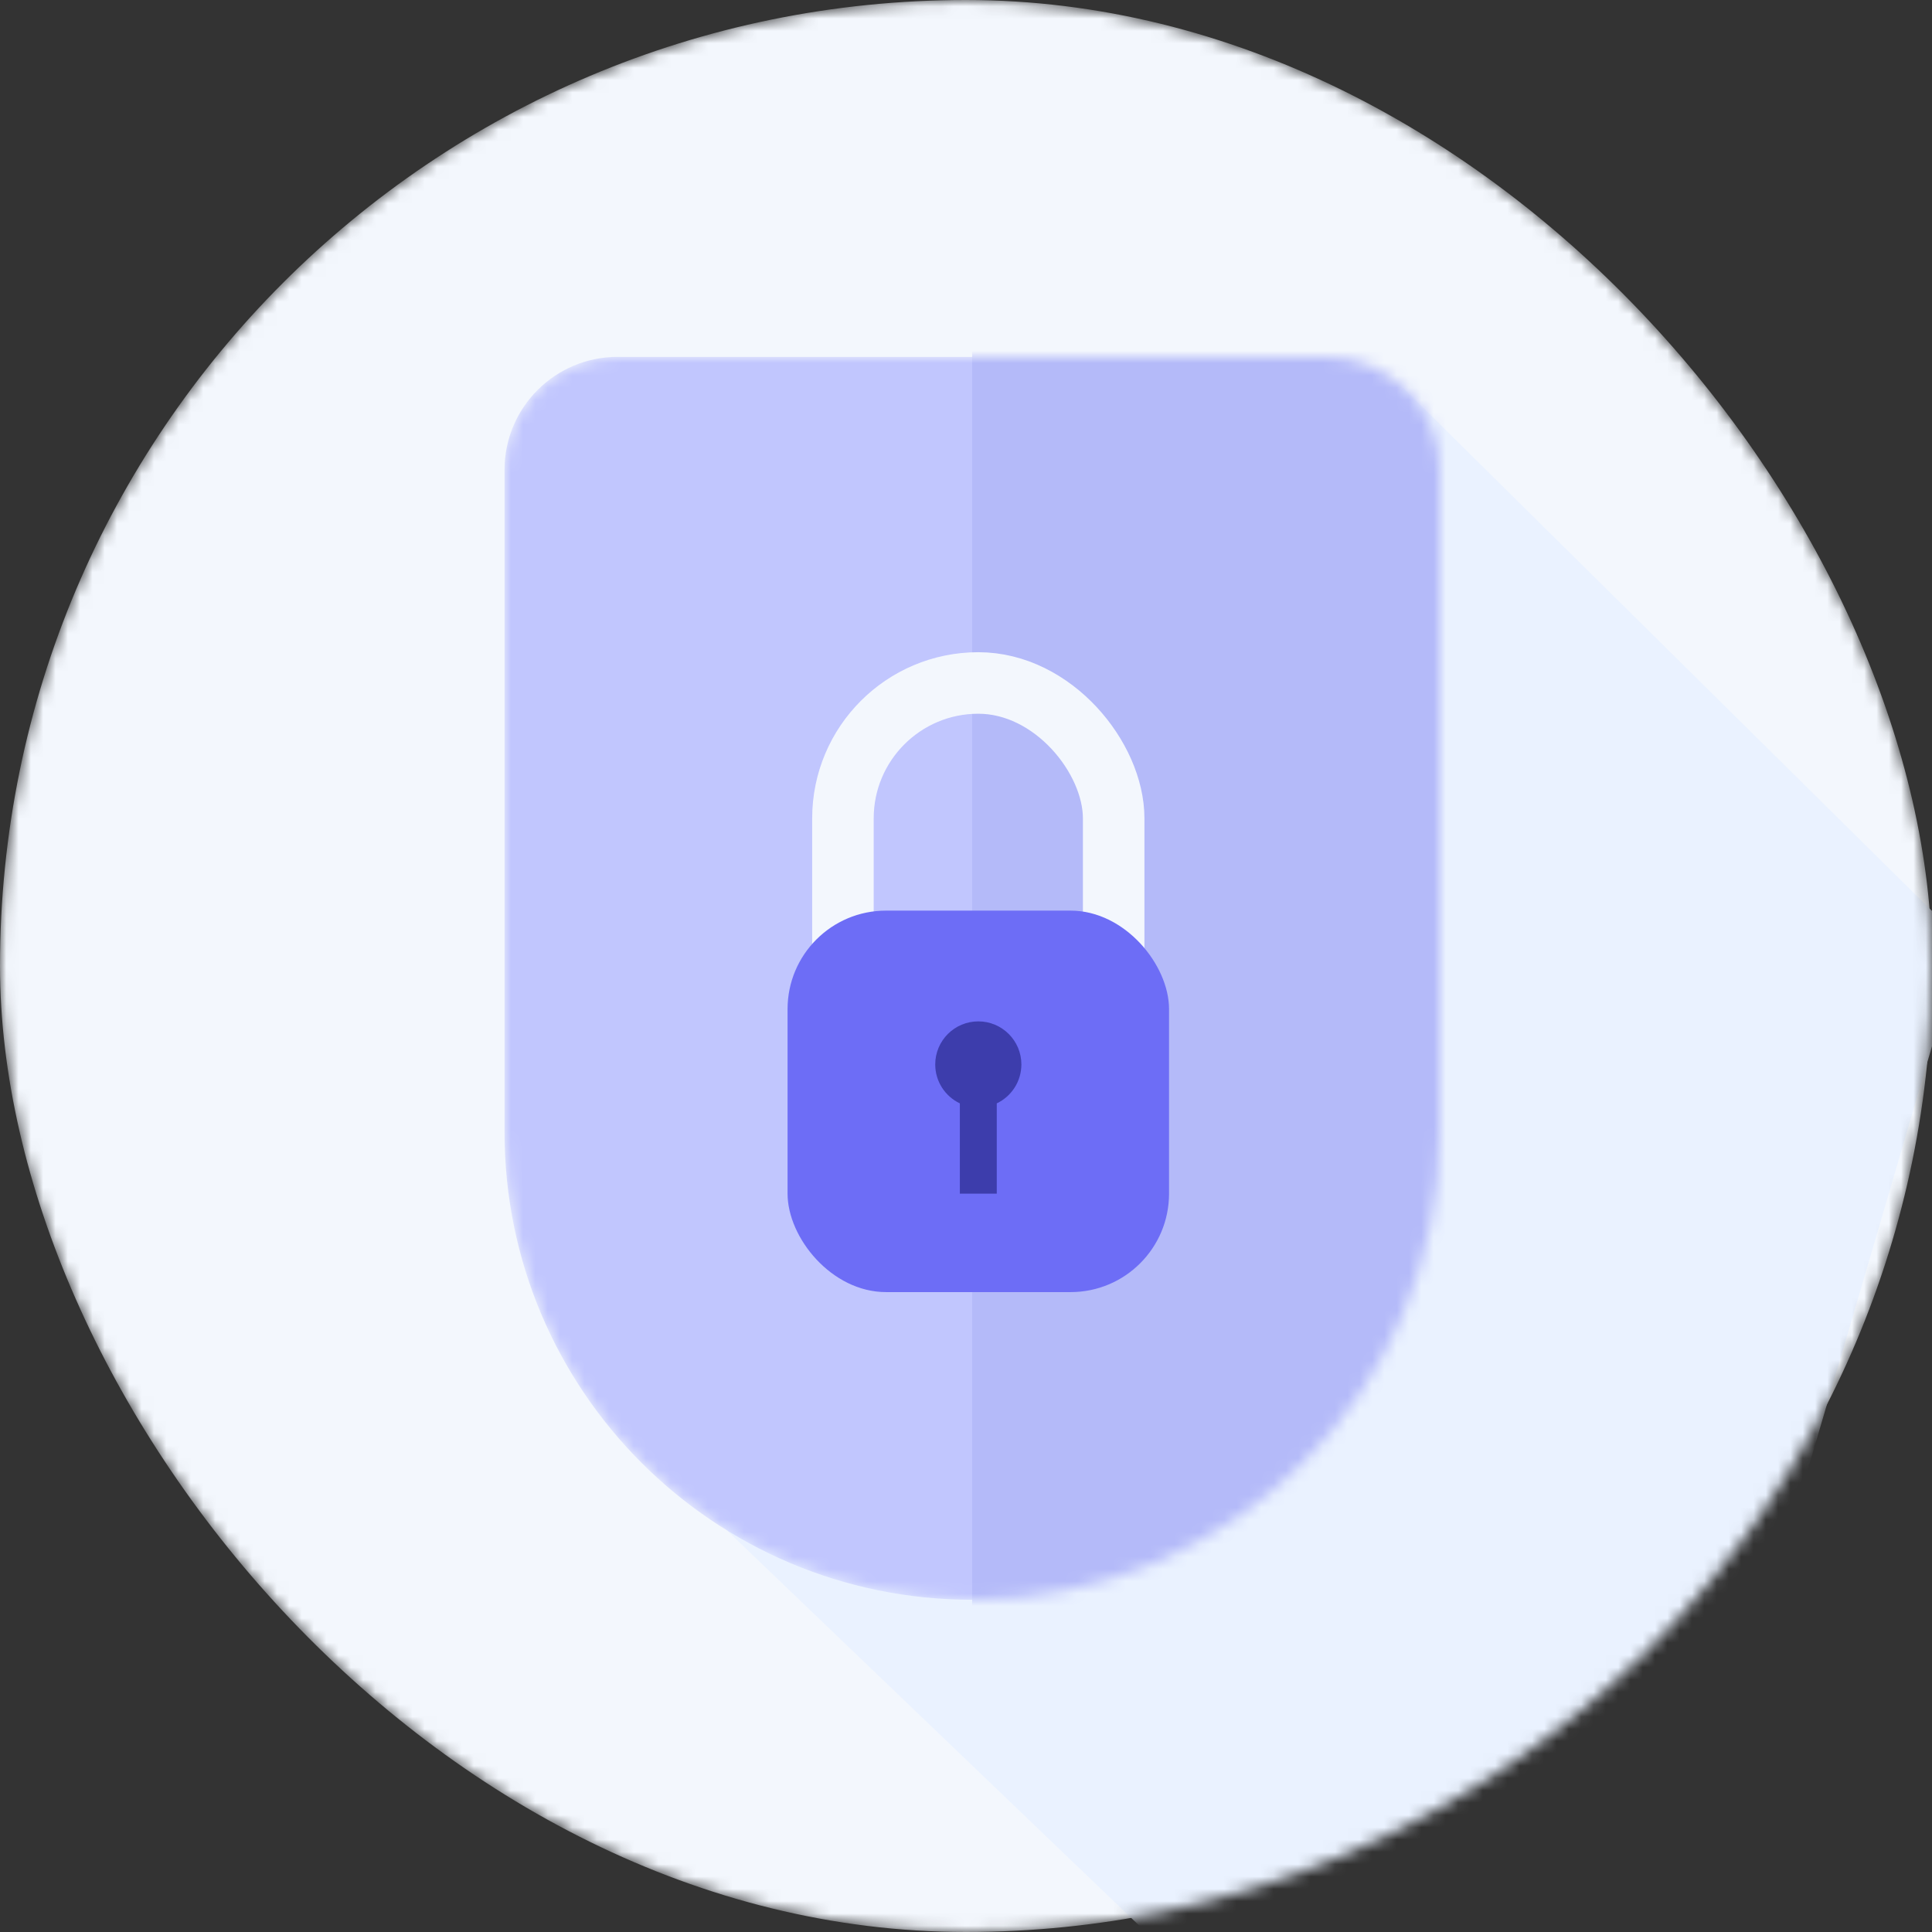 <svg width="157" height="157" viewBox="0 0 157 157" fill="none" xmlns="http://www.w3.org/2000/svg">
<rect x="0" y="0" width="157" height="157" fill="#333333" stroke="none"/>
<mask id="mask0" mask-type="alpha" maskUnits="userSpaceOnUse" x="0" y="0" width="157" height="157">
<rect width="157" height="157" rx="78.5" fill="#C4C4C4"/>
</mask>
<g mask="url(#mask0)">
<rect width="157" height="157" rx="78.5" fill="#F3F7FD"/>
<path d="M159.5 76.5L114 31.5L54 119.5L126.5 189L159.5 76.5Z" fill="#EAF2FF"/>
</g>
<mask id="mask1" mask-type="alpha" maskUnits="userSpaceOnUse" x="41" y="29" width="76" height="101">
<path d="M41 38.182C41 33.111 45.111 29 50.182 29H107.818C112.889 29 117 33.111 117 38.182V92C117 112.987 99.987 130 79 130C58.013 130 41 112.987 41 92V38.182Z" fill="#D4D8FF"/>
</mask>
<g mask="url(#mask1)">
<path d="M41 38.182C41 33.111 45.111 29 50.182 29H107.818C112.889 29 117 33.111 117 38.182V92C117 112.987 99.987 130 79 130C58.013 130 41 112.987 41 92V38.182Z" fill="#C1C6FE"/>
<rect x="79" y="25" width="45" height="117" fill="#B4BAF9"/>
</g>
<rect x="68.5" y="55.5" width="22" height="37" rx="11" stroke="#F3F7FD" stroke-width="5"/>
<rect x="64" y="74" width="31" height="31" rx="8" fill="#6D6DF6"/>
<path fill-rule="evenodd" clip-rule="evenodd" d="M81 89.663C82.183 89.102 83 87.895 83 86.5C83 84.567 81.433 83 79.5 83C77.567 83 76 84.567 76 86.5C76 87.895 76.817 89.102 78 89.663V97H81V89.663Z" fill="#3D3DAC"/>
</svg>
